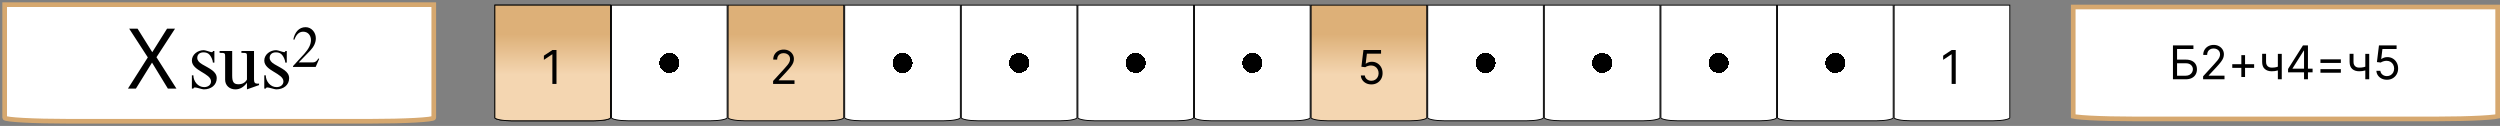 <svg width="536" height="27" viewBox="0 0 536 27" fill="none" xmlns="http://www.w3.org/2000/svg">
<rect x="0" y="0" width="536" height="27" fill="#808080" stroke="none"/>
<path d="M406.1 1.1H430.9V25.25C430.9 25.265 430.893 25.292 430.854 25.33C430.815 25.368 430.752 25.409 430.663 25.451C430.484 25.536 430.218 25.615 429.882 25.682C429.212 25.816 428.281 25.9 427.25 25.9H409.75C408.719 25.9 407.788 25.816 407.118 25.682C406.782 25.615 406.516 25.536 406.337 25.451C406.248 25.409 406.185 25.368 406.146 25.33C406.107 25.292 406.1 25.265 406.1 25.25V1.1Z" fill="white" stroke="black" stroke-width="0.2"/>
<path d="M419.31 10.727V18H418.429V11.651H418.386L416.611 12.829V11.935L418.429 10.727H419.31Z" fill="black"/>
<path d="M356.1 1.1H380.9V25.25C380.9 25.265 380.893 25.292 380.854 25.33C380.815 25.368 380.752 25.409 380.663 25.451C380.484 25.536 380.218 25.615 379.882 25.682C379.212 25.816 378.281 25.9 377.25 25.9H359.75C358.719 25.9 357.788 25.816 357.118 25.682C356.782 25.615 356.516 25.536 356.337 25.451C356.248 25.409 356.185 25.368 356.146 25.33C356.107 25.292 356.1 25.265 356.1 25.25V1.1Z" fill="url(#paint0_radial_1083_425)" stroke="black" stroke-width="0.2"/>
<path d="M331.1 1.1H355.9V25.25C355.9 25.265 355.893 25.292 355.854 25.33C355.815 25.368 355.752 25.409 355.663 25.451C355.484 25.536 355.218 25.615 354.882 25.682C354.212 25.816 353.281 25.9 352.25 25.9H334.75C333.719 25.9 332.788 25.816 332.118 25.682C331.782 25.615 331.516 25.536 331.337 25.451C331.248 25.409 331.185 25.368 331.146 25.33C331.107 25.292 331.1 25.265 331.1 25.25V1.1Z" fill="url(#paint1_radial_1083_425)" stroke="black" stroke-width="0.2"/>
<path d="M381.1 1.1H405.9V25.25C405.9 25.265 405.893 25.292 405.854 25.33C405.815 25.368 405.752 25.409 405.663 25.451C405.484 25.536 405.218 25.615 404.882 25.682C404.212 25.816 403.281 25.9 402.25 25.9H384.75C383.719 25.9 382.788 25.816 382.118 25.682C381.782 25.615 381.516 25.536 381.337 25.451C381.248 25.409 381.185 25.368 381.146 25.33C381.107 25.292 381.1 25.265 381.1 25.25V1.1Z" fill="url(#paint2_radial_1083_425)" stroke="black" stroke-width="0.2"/>
<path d="M306.1 1.1H330.9V25.25C330.9 25.265 330.893 25.292 330.854 25.33C330.815 25.368 330.752 25.409 330.663 25.451C330.484 25.536 330.218 25.615 329.882 25.682C329.212 25.816 328.281 25.9 327.25 25.9H309.75C308.719 25.9 307.788 25.816 307.118 25.682C306.782 25.615 306.516 25.536 306.337 25.451C306.248 25.409 306.185 25.368 306.146 25.33C306.107 25.292 306.1 25.265 306.1 25.25V1.1Z" fill="url(#paint3_radial_1083_425)" stroke="black" stroke-width="0.2"/>
<path d="M256.1 1.1H280.9V25.25C280.9 25.265 280.893 25.292 280.854 25.33C280.815 25.368 280.752 25.409 280.663 25.451C280.484 25.536 280.218 25.615 279.882 25.682C279.212 25.816 278.281 25.9 277.25 25.9H259.75C258.719 25.9 257.788 25.816 257.118 25.682C256.782 25.615 256.516 25.536 256.337 25.451C256.248 25.409 256.185 25.368 256.146 25.33C256.107 25.292 256.1 25.265 256.1 25.25V1.1Z" fill="url(#paint4_radial_1083_425)" stroke="black" stroke-width="0.2"/>
<path d="M231.1 1.1H255.9V25.25C255.9 25.265 255.893 25.292 255.854 25.33C255.815 25.368 255.752 25.409 255.663 25.451C255.484 25.536 255.218 25.615 254.882 25.682C254.212 25.816 253.281 25.9 252.25 25.9H234.75C233.719 25.9 232.788 25.816 232.118 25.682C231.782 25.615 231.516 25.536 231.337 25.451C231.248 25.409 231.185 25.368 231.146 25.33C231.107 25.292 231.1 25.265 231.1 25.25V1.1Z" fill="url(#paint5_radial_1083_425)" stroke="black" stroke-width="0.2"/>
<path d="M206.1 1.1H230.9V25.25C230.9 25.265 230.893 25.292 230.854 25.33C230.815 25.368 230.752 25.409 230.663 25.451C230.484 25.536 230.218 25.615 229.882 25.682C229.212 25.816 228.281 25.9 227.25 25.9H209.75C208.719 25.9 207.788 25.816 207.118 25.682C206.782 25.615 206.516 25.536 206.337 25.451C206.248 25.409 206.185 25.368 206.146 25.33C206.107 25.292 206.1 25.265 206.1 25.25V1.1Z" fill="url(#paint6_radial_1083_425)" stroke="black" stroke-width="0.2"/>
<path d="M156.1 1.1H180.9V25.25C180.9 25.265 180.893 25.292 180.854 25.33C180.815 25.368 180.752 25.409 180.663 25.451C180.484 25.536 180.218 25.615 179.882 25.682C179.212 25.816 178.281 25.9 177.25 25.9H159.75C158.719 25.9 157.788 25.816 157.118 25.682C156.782 25.615 156.516 25.536 156.337 25.451C156.248 25.409 156.185 25.368 156.146 25.33C156.107 25.292 156.1 25.265 156.1 25.25V1.1Z" fill="url(#paint7_linear_1083_425)" stroke="black" stroke-width="0.2"/>
<path d="M165.753 18V17.361L168.153 14.733C168.435 14.425 168.667 14.158 168.849 13.93C169.032 13.701 169.167 13.485 169.254 13.284C169.344 13.081 169.389 12.867 169.389 12.645C169.389 12.389 169.328 12.168 169.205 11.981C169.084 11.794 168.918 11.649 168.707 11.548C168.497 11.446 168.26 11.395 167.997 11.395C167.718 11.395 167.474 11.453 167.266 11.569C167.06 11.682 166.9 11.842 166.786 12.048C166.675 12.254 166.619 12.496 166.619 12.773H165.781C165.781 12.347 165.879 11.973 166.076 11.651C166.272 11.329 166.54 11.078 166.879 10.898C167.219 10.718 167.602 10.628 168.026 10.628C168.452 10.628 168.829 10.718 169.158 10.898C169.487 11.078 169.746 11.32 169.933 11.626C170.12 11.931 170.213 12.271 170.213 12.645C170.213 12.912 170.165 13.174 170.067 13.43C169.973 13.683 169.807 13.966 169.57 14.278C169.336 14.588 169.01 14.967 168.594 15.415L166.96 17.162V17.219H170.341V18H165.753Z" fill="black"/>
<path d="M281.1 1.1H305.9V25.25C305.9 25.265 305.893 25.292 305.854 25.33C305.815 25.368 305.752 25.409 305.663 25.451C305.484 25.536 305.218 25.615 304.882 25.682C304.212 25.816 303.281 25.9 302.25 25.9H284.75C283.719 25.9 282.788 25.816 282.118 25.682C281.782 25.615 281.516 25.536 281.337 25.451C281.248 25.409 281.185 25.368 281.146 25.33C281.107 25.292 281.1 25.265 281.1 25.25V1.1Z" fill="url(#paint8_linear_1083_425)" stroke="black" stroke-width="0.2"/>
<path d="M294.026 18.099C293.609 18.099 293.234 18.017 292.9 17.851C292.566 17.685 292.299 17.458 292.097 17.169C291.896 16.88 291.786 16.551 291.767 16.182H292.619C292.652 16.511 292.802 16.783 293.067 16.999C293.334 17.212 293.654 17.318 294.026 17.318C294.324 17.318 294.589 17.248 294.821 17.109C295.055 16.969 295.239 16.777 295.371 16.533C295.506 16.287 295.574 16.009 295.574 15.699C295.574 15.382 295.504 15.099 295.364 14.85C295.227 14.599 295.038 14.402 294.796 14.257C294.555 14.113 294.279 14.039 293.969 14.037C293.746 14.035 293.518 14.069 293.283 14.14C293.049 14.209 292.856 14.297 292.705 14.406L291.881 14.307L292.321 10.727H296.099V11.508H293.06L292.804 13.653H292.847C292.996 13.535 293.183 13.437 293.408 13.359C293.633 13.28 293.867 13.242 294.111 13.242C294.556 13.242 294.952 13.348 295.3 13.561C295.651 13.772 295.925 14.061 296.124 14.428C296.326 14.794 296.426 15.213 296.426 15.685C296.426 16.149 296.322 16.563 296.114 16.928C295.908 17.29 295.624 17.576 295.261 17.787C294.899 17.995 294.487 18.099 294.026 18.099Z" fill="black"/>
<path d="M181.1 1.1H205.9V25.25C205.9 25.265 205.893 25.292 205.854 25.33C205.815 25.368 205.752 25.409 205.663 25.451C205.484 25.536 205.218 25.615 204.882 25.682C204.212 25.816 203.281 25.9 202.25 25.9H184.75C183.719 25.9 182.788 25.816 182.118 25.682C181.782 25.615 181.516 25.536 181.337 25.451C181.248 25.409 181.185 25.368 181.146 25.33C181.107 25.292 181.1 25.265 181.1 25.25V1.1Z" fill="url(#paint9_radial_1083_425)" stroke="black" stroke-width="0.2"/>
<path d="M131.1 1.1H155.9V25.25C155.9 25.265 155.893 25.292 155.854 25.33C155.815 25.368 155.752 25.409 155.663 25.451C155.484 25.536 155.218 25.615 154.882 25.682C154.212 25.816 153.281 25.9 152.25 25.9H134.75C133.719 25.9 132.788 25.816 132.118 25.682C131.782 25.615 131.516 25.536 131.337 25.451C131.248 25.409 131.185 25.368 131.146 25.33C131.107 25.292 131.1 25.265 131.1 25.25V1.1Z" fill="url(#paint10_radial_1083_425)" stroke="black" stroke-width="0.2"/>
<path d="M106.1 1.1H130.9V25.25C130.9 25.265 130.893 25.292 130.854 25.33C130.815 25.368 130.752 25.409 130.663 25.451C130.484 25.536 130.218 25.615 129.882 25.682C129.212 25.816 128.281 25.9 127.25 25.9H109.75C108.719 25.9 107.788 25.816 107.118 25.682C106.782 25.615 106.516 25.536 106.337 25.451C106.248 25.409 106.185 25.368 106.146 25.33C106.107 25.292 106.1 25.265 106.1 25.25V1.1Z" fill="url(#paint11_linear_1083_425)" stroke="black" stroke-width="0.2"/>
<path d="M106.1 1.1H130.9V25.25C130.9 25.265 130.893 25.292 130.854 25.33C130.815 25.368 130.752 25.409 130.663 25.451C130.484 25.536 130.218 25.615 129.882 25.682C129.212 25.816 128.281 25.9 127.25 25.9H109.75C108.719 25.9 107.788 25.816 107.118 25.682C106.782 25.615 106.516 25.536 106.337 25.451C106.248 25.409 106.185 25.368 106.146 25.33C106.107 25.292 106.1 25.265 106.1 25.25V1.1Z" fill="url(#paint12_linear_1083_425)" stroke="black" stroke-width="0.2"/>
<path d="M119.31 10.727V18H118.429V11.651H118.386L116.611 12.829V11.935L118.429 10.727H119.31Z" fill="black"/>
<path d="M444.5 1.5H535.5V24.94C535.348 24.974 535.133 25.01 534.852 25.046C534.172 25.133 533.176 25.213 531.931 25.281C529.445 25.416 526.005 25.5 522.2 25.5H457.8C453.995 25.5 450.555 25.416 448.069 25.281C446.824 25.213 445.828 25.133 445.148 25.046C444.867 25.01 444.652 24.974 444.5 24.94V1.5Z" fill="white" stroke="#D6A86F"/>
<path d="M465.881 17V9.727H470.27V10.508H466.761V12.781H468.608C469.129 12.781 469.568 12.867 469.925 13.037C470.285 13.207 470.558 13.448 470.742 13.758C470.929 14.068 471.023 14.434 471.023 14.855C471.023 15.277 470.929 15.648 470.742 15.97C470.558 16.292 470.285 16.544 469.925 16.727C469.568 16.909 469.129 17 468.608 17H465.881ZM466.761 16.233H468.608C468.939 16.233 469.22 16.167 469.45 16.034C469.682 15.899 469.857 15.726 469.975 15.516C470.096 15.303 470.156 15.078 470.156 14.841C470.156 14.493 470.022 14.193 469.755 13.943C469.487 13.689 469.105 13.562 468.608 13.562H466.761V16.233ZM472.345 17V16.361L474.745 13.733C475.027 13.425 475.259 13.158 475.441 12.93C475.624 12.701 475.758 12.485 475.846 12.284C475.936 12.081 475.981 11.867 475.981 11.645C475.981 11.389 475.919 11.168 475.796 10.981C475.676 10.794 475.51 10.649 475.299 10.548C475.088 10.446 474.852 10.395 474.589 10.395C474.31 10.395 474.066 10.453 473.857 10.569C473.651 10.682 473.492 10.842 473.378 11.048C473.267 11.254 473.211 11.496 473.211 11.773H472.373C472.373 11.347 472.471 10.973 472.668 10.651C472.864 10.329 473.132 10.078 473.47 9.898C473.811 9.718 474.194 9.628 474.617 9.628C475.044 9.628 475.421 9.718 475.75 9.898C476.079 10.078 476.337 10.32 476.524 10.626C476.711 10.931 476.805 11.271 476.805 11.645C476.805 11.912 476.756 12.174 476.659 12.43C476.565 12.683 476.399 12.966 476.162 13.278C475.928 13.588 475.602 13.967 475.186 14.415L473.552 16.162V16.219H476.933V17H472.345ZM480.544 16.503V11.815H481.34V16.503H480.544ZM478.598 14.557V13.761H483.286V14.557H478.598ZM489.21 11.546V17H488.372V11.546H489.21ZM488.883 14.145V14.926C488.694 14.997 488.506 15.06 488.319 15.114C488.132 15.166 487.935 15.208 487.729 15.239C487.523 15.267 487.297 15.281 487.051 15.281C486.433 15.281 485.937 15.114 485.563 14.78C485.191 14.447 485.005 13.946 485.005 13.278V11.531H485.843V13.278C485.843 13.558 485.897 13.787 486.003 13.967C486.11 14.147 486.254 14.281 486.436 14.369C486.619 14.456 486.824 14.5 487.051 14.5C487.406 14.5 487.727 14.468 488.013 14.404C488.302 14.338 488.592 14.251 488.883 14.145ZM490.563 15.508V14.784L493.759 9.727H494.284V10.849H493.929L491.515 14.671V14.727H495.819V15.508H490.563ZM493.986 17V15.288V14.951V9.727H494.824V17H493.986ZM497.504 13.492V12.724H501.879V13.492H497.504ZM497.504 15.594V14.827H501.879V15.594H497.504ZM507.96 11.546V17H507.122V11.546H507.96ZM507.633 14.145V14.926C507.444 14.997 507.256 15.06 507.069 15.114C506.882 15.166 506.685 15.208 506.479 15.239C506.273 15.267 506.047 15.281 505.801 15.281C505.183 15.281 504.687 15.114 504.313 14.78C503.941 14.447 503.755 13.946 503.755 13.278V11.531H504.593V13.278C504.593 13.558 504.647 13.787 504.753 13.967C504.86 14.147 505.004 14.281 505.186 14.369C505.369 14.456 505.574 14.5 505.801 14.5C506.156 14.5 506.477 14.468 506.763 14.404C507.052 14.338 507.342 14.251 507.633 14.145ZM511.756 17.099C511.339 17.099 510.964 17.017 510.63 16.851C510.297 16.685 510.029 16.458 509.828 16.169C509.627 15.88 509.516 15.551 509.498 15.182H510.35C510.383 15.511 510.532 15.783 510.797 15.999C511.065 16.212 511.384 16.318 511.756 16.318C512.054 16.318 512.319 16.248 512.551 16.109C512.786 15.969 512.969 15.777 513.102 15.533C513.237 15.287 513.304 15.009 513.304 14.699C513.304 14.382 513.234 14.099 513.095 13.85C512.958 13.599 512.768 13.402 512.527 13.257C512.285 13.113 512.009 13.039 511.699 13.037C511.477 13.035 511.248 13.069 511.014 13.14C510.779 13.209 510.587 13.297 510.435 13.406L509.611 13.307L510.051 9.727H513.83V10.508H510.79L510.534 12.653H510.577C510.726 12.535 510.913 12.437 511.138 12.359C511.363 12.28 511.597 12.242 511.841 12.242C512.286 12.242 512.683 12.348 513.031 12.561C513.381 12.772 513.656 13.061 513.855 13.428C514.056 13.794 514.157 14.213 514.157 14.685C514.157 15.149 514.052 15.563 513.844 15.928C513.638 16.29 513.354 16.576 512.992 16.787C512.63 16.995 512.218 17.099 511.756 17.099Z" fill="black"/>
<path d="M1 1H93V25.25C93 25.664 86.822 26 79.2 26H14.8C7.178 26 1 25.664 1 25.25V1Z" fill="white" stroke="#D6A86F" stroke-miterlimit="16"/>
<path d="M37.831 19H35.995L32.593 13.42L29.137 19H27.427L31.692 12.304L27.697 6.148H29.497L32.647 11.188L35.815 6.148H37.525L33.547 12.268L37.831 19ZM46.468 16.768C46.468 15.292 44.902 14.698 43.336 13.78C42.634 13.366 42.292 12.916 42.292 12.412C42.292 11.638 42.85 11.224 43.624 11.224C44.452 11.224 44.974 11.548 45.406 12.52C45.568 12.88 45.64 13.186 45.64 13.42H45.964V10.936H45.64V10.99C45.64 11.116 45.568 11.188 45.388 11.188C45.154 11.188 44.074 10.756 43.696 10.756C42.418 10.756 41.14 11.656 41.14 12.988C41.14 15.202 45.244 15.706 45.244 17.452C45.244 18.226 44.578 18.676 43.768 18.676C42.454 18.676 41.464 17.452 41.464 16.156H41.14V19H41.464C41.482 18.838 41.608 18.748 41.824 18.748C42.184 18.748 43.336 19.162 43.696 19.162C45.226 19.162 46.468 18.262 46.468 16.768ZM55.541 18.244V17.92C55.415 17.938 55.307 17.938 55.217 17.938C54.659 17.938 54.461 17.704 54.461 17.02V10.936H51.761V11.332C52.967 11.332 52.949 11.368 52.949 12.16V17.056C52.571 17.722 51.959 18.064 51.113 18.064C50.123 18.064 49.781 17.578 49.781 16.228V10.936H47.081V11.332C48.305 11.332 48.269 11.386 48.269 12.268V17.092C48.269 18.334 49.223 19.162 50.465 19.162C51.419 19.162 52.247 18.694 52.949 17.74V19.162L55.541 18.244ZM61.99 16.768C61.99 15.292 60.424 14.698 58.858 13.78C58.156 13.366 57.814 12.916 57.814 12.412C57.814 11.638 58.372 11.224 59.146 11.224C59.974 11.224 60.496 11.548 60.928 12.52C61.09 12.88 61.162 13.186 61.162 13.42H61.486V10.936H61.162V10.99C61.162 11.116 61.09 11.188 60.91 11.188C60.676 11.188 59.596 10.756 59.218 10.756C57.94 10.756 56.662 11.656 56.662 12.988C56.662 15.202 60.766 15.706 60.766 17.452C60.766 18.226 60.1 18.676 59.29 18.676C57.976 18.676 56.986 17.452 56.986 16.156H56.662V19H56.986C57.004 18.838 57.13 18.748 57.346 18.748C57.706 18.748 58.858 19.162 59.218 19.162C60.748 19.162 61.99 18.262 61.99 16.768ZM68.435 12.628L68.255 12.52C67.967 13.096 67.571 13.384 67.067 13.384H64.043L66.491 10.864C67.301 10.018 67.715 9.136 67.715 8.2C67.715 6.94 66.779 5.824 65.519 5.824C64.079 5.824 63.179 6.958 62.891 8.452L63.107 8.524C63.521 7.372 64.151 6.796 65.015 6.796C66.023 6.796 66.671 7.588 66.671 8.596C66.671 9.514 66.185 10.486 65.231 11.548L62.819 14.176V14.356H67.679L68.435 12.628Z" fill="black"/>
<defs>
<radialGradient id="paint0_radial_1083_425" cx="0" cy="0" r="1" gradientUnits="userSpaceOnUse" gradientTransform="translate(368.5 13.5) rotate(90) scale(12.5)">
<stop offset="0.172"/>
<stop offset="0.172" stop-color="white"/>
</radialGradient>
<radialGradient id="paint1_radial_1083_425" cx="0" cy="0" r="1" gradientUnits="userSpaceOnUse" gradientTransform="translate(343.5 13.5) rotate(90) scale(12.5)">
<stop offset="0.172"/>
<stop offset="0.172" stop-color="white"/>
</radialGradient>
<radialGradient id="paint2_radial_1083_425" cx="0" cy="0" r="1" gradientUnits="userSpaceOnUse" gradientTransform="translate(393.5 13.5) rotate(90) scale(12.5)">
<stop offset="0.172"/>
<stop offset="0.172" stop-color="white"/>
</radialGradient>
<radialGradient id="paint3_radial_1083_425" cx="0" cy="0" r="1" gradientUnits="userSpaceOnUse" gradientTransform="translate(318.5 13.5) rotate(90) scale(12.5)">
<stop offset="0.172"/>
<stop offset="0.172" stop-color="white"/>
</radialGradient>
<radialGradient id="paint4_radial_1083_425" cx="0" cy="0" r="1" gradientUnits="userSpaceOnUse" gradientTransform="translate(268.5 13.5) rotate(90) scale(12.5)">
<stop offset="0.172"/>
<stop offset="0.172" stop-color="white"/>
</radialGradient>
<radialGradient id="paint5_radial_1083_425" cx="0" cy="0" r="1" gradientUnits="userSpaceOnUse" gradientTransform="translate(243.5 13.5) rotate(90) scale(12.5)">
<stop offset="0.172"/>
<stop offset="0.172" stop-color="white"/>
</radialGradient>
<radialGradient id="paint6_radial_1083_425" cx="0" cy="0" r="1" gradientUnits="userSpaceOnUse" gradientTransform="translate(218.5 13.5) rotate(90) scale(12.5)">
<stop offset="0.172"/>
<stop offset="0.172" stop-color="white"/>
</radialGradient>
<linearGradient id="paint7_linear_1083_425" x1="168.5" y1="1" x2="168.5" y2="26" gradientUnits="userSpaceOnUse">
<stop offset="0.255" stop-color="#DDB078"/>
<stop offset="0.599" stop-color="#F4D6B1"/>
</linearGradient>
<linearGradient id="paint8_linear_1083_425" x1="293.5" y1="1" x2="293.5" y2="26" gradientUnits="userSpaceOnUse">
<stop offset="0.255" stop-color="#DDB078"/>
<stop offset="0.599" stop-color="#F4D6B1"/>
</linearGradient>
<radialGradient id="paint9_radial_1083_425" cx="0" cy="0" r="1" gradientUnits="userSpaceOnUse" gradientTransform="translate(193.5 13.5) rotate(90) scale(12.5)">
<stop offset="0.172"/>
<stop offset="0.172" stop-color="white"/>
</radialGradient>
<radialGradient id="paint10_radial_1083_425" cx="0" cy="0" r="1" gradientUnits="userSpaceOnUse" gradientTransform="translate(143.5 13.5) rotate(90) scale(12.5)">
<stop offset="0.172"/>
<stop offset="0.172" stop-color="white"/>
</radialGradient>
<linearGradient id="paint11_linear_1083_425" x1="118.5" y1="1" x2="118.5" y2="26" gradientUnits="userSpaceOnUse">
<stop offset="0.255" stop-color="#DDB078"/>
<stop offset="0.599" stop-color="#F4D6B1"/>
</linearGradient>
<linearGradient id="paint12_linear_1083_425" x1="118.5" y1="1" x2="118.5" y2="26" gradientUnits="userSpaceOnUse">
<stop offset="0.255" stop-color="#DDB078"/>
<stop offset="0.599" stop-color="#F4D6B1"/>
</linearGradient>
</defs>
</svg>

